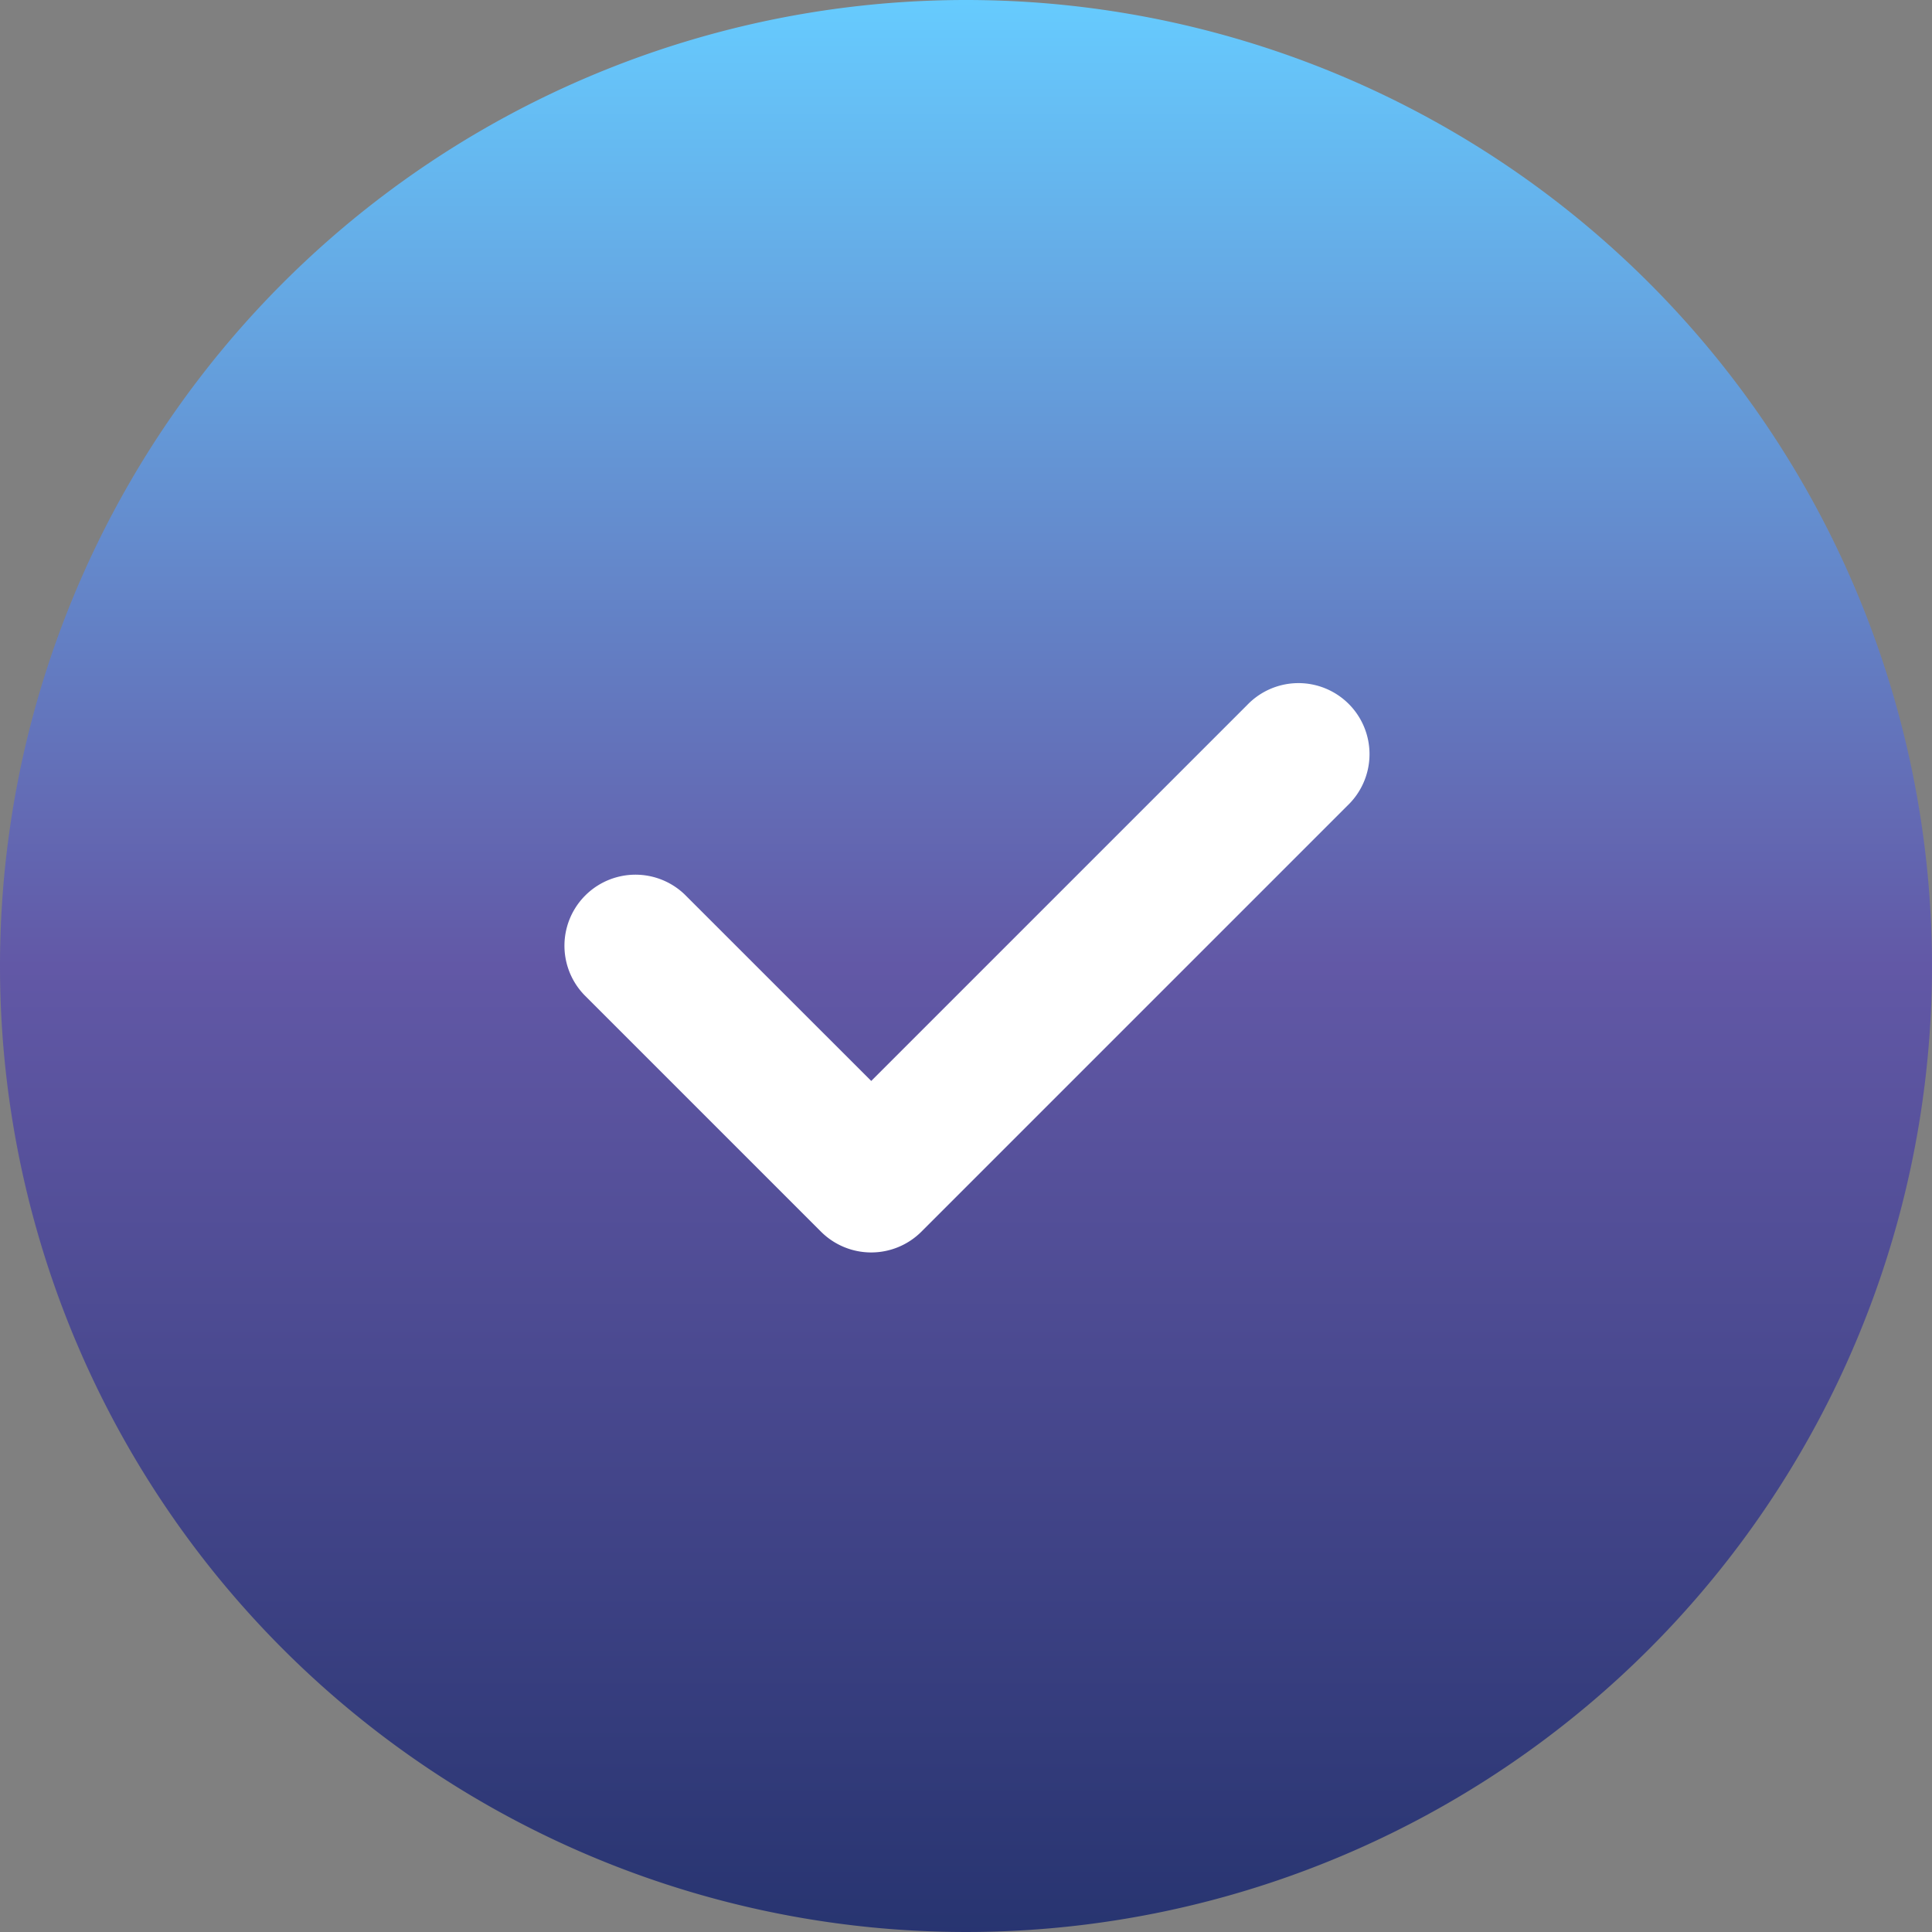 <svg xmlns="http://www.w3.org/2000/svg" xmlns:xlink="http://www.w3.org/1999/xlink" width="26.218" height="26.218" viewBox="0 0 26.218 26.218">
  <rect x="0" y="0" width="26.218" height="26.218" fill="#808080" stroke="none"/>
  <defs>
    <linearGradient id="linear-gradient" x1="0.5" x2="0.5" y2="1" gradientUnits="objectBoundingBox">
      <stop offset="0" stop-color="#6cf"/>
      <stop offset="0.5" stop-color="#6258a6"/>
      <stop offset="1" stop-color="#273470"/>
    </linearGradient>
  </defs>
  <g id="Group_26881" data-name="Group 26881" transform="translate(-999.668 -575.607)">
    <path id="Oval" d="M13.109,0A13.109,13.109,0,1,1,0,13.109,13.109,13.109,0,0,1,13.109,0Z" transform="translate(999.668 575.607)" fill="url(#linear-gradient)"/>
    <path id="Tick_Right" data-name="Tick Right" d="M9.279.282a.964.964,0,1,1,1.363,1.363L4.858,7.429a.964.964,0,0,1-1.363,0L.282,4.216A.964.964,0,0,1,1.645,2.853L4.177,5.384Z" transform="translate(1007.314 584.892)" fill="#fff"/>
  </g>
</svg>
